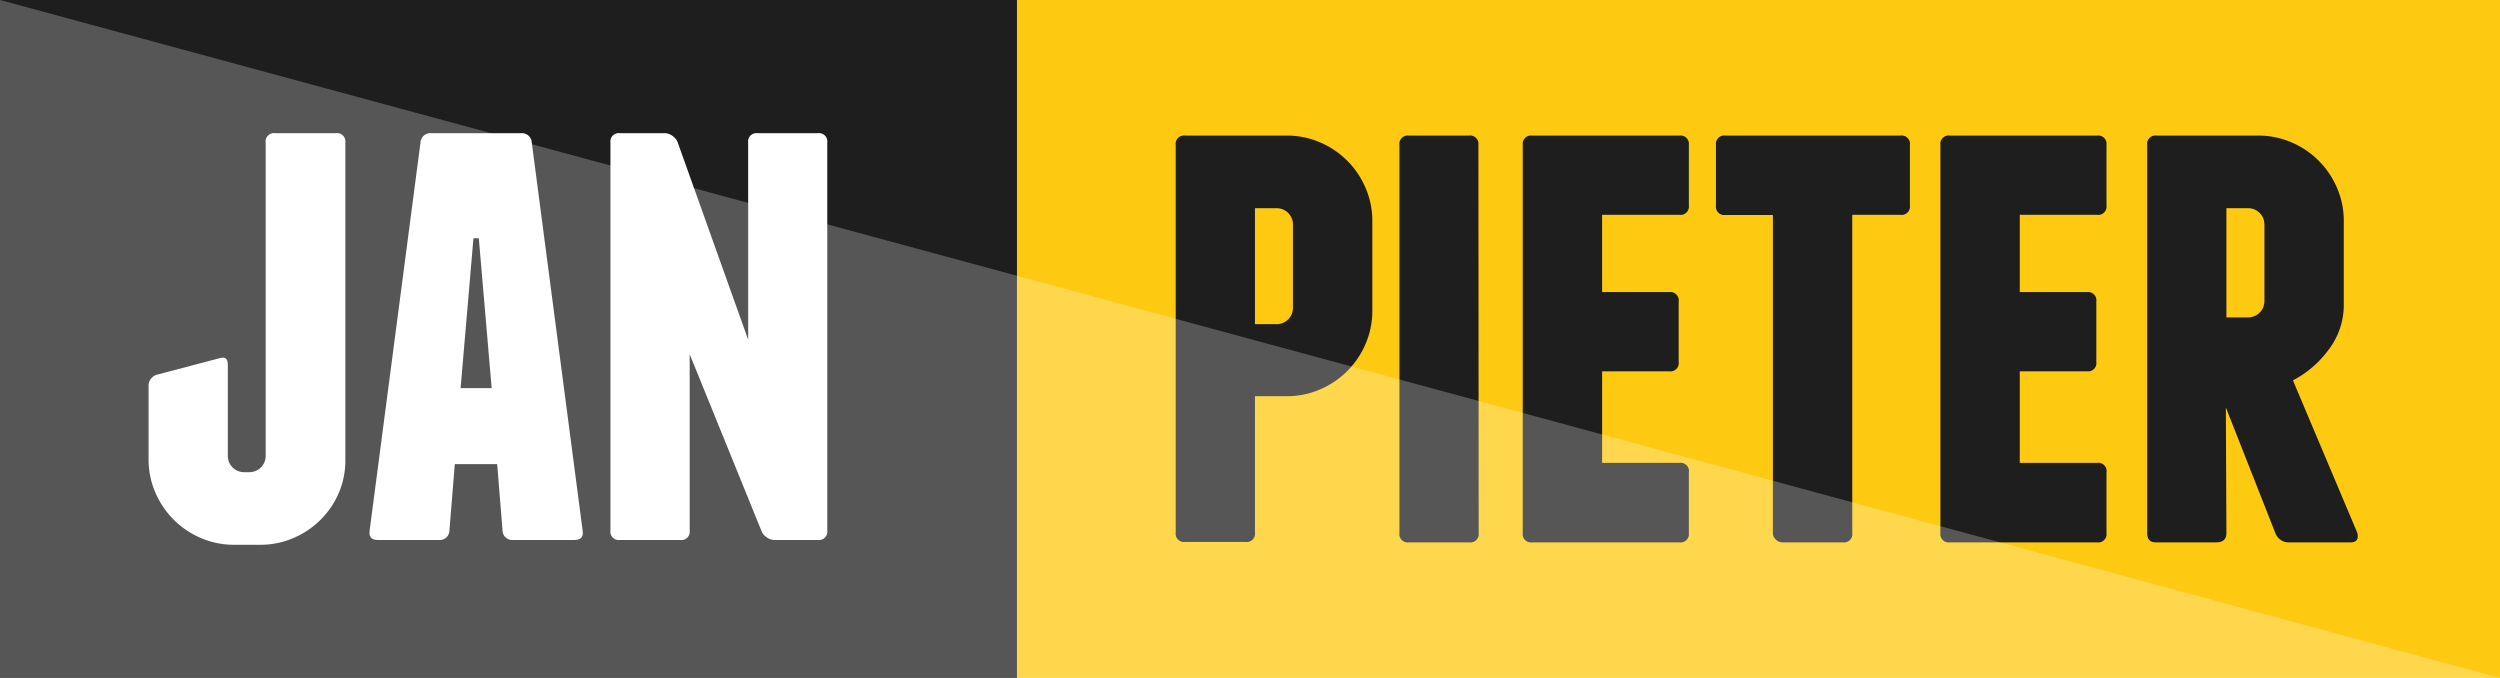 <svg xmlns="http://www.w3.org/2000/svg" viewBox="0 0 177 48"><defs><style>.cls-1{fill:#fdca11;}.cls-2{fill:#1e1e1e;}.cls-3,.cls-4{fill:#fff;}.cls-4{opacity:0.25;}</style></defs><title>logo-main-nav</title><g id="Ebene_2" data-name="Ebene 2"><g id="Ebene_7" data-name="Ebene 7"><rect class="cls-1" width="177" height="48"/><rect class="cls-2" width="72" height="48"/><path class="cls-2" d="M91.11,9.6a5.86,5.86,0,0,1,2.35.48,6.08,6.08,0,0,1,3.22,3.22,5.84,5.84,0,0,1,.48,2.35V22a5.84,5.84,0,0,1-.48,2.35,6.08,6.08,0,0,1-3.22,3.22,5.83,5.83,0,0,1-2.35.48H88.85v9.65a.59.59,0,0,1-.67.67H83.91a.59.59,0,0,1-.67-.67V10.27a.59.59,0,0,1,.67-.67Zm.43,6.29a1.15,1.15,0,0,0-1.15-1.15H88.85v8.21h1.54a1.15,1.15,0,0,0,1.15-1.15Z"/><path class="cls-2" d="M104.69,37.73a.59.59,0,0,1-.67.67H99.75a.59.59,0,0,1-.67-.67V10.27a.59.59,0,0,1,.67-.67H104a.59.59,0,0,1,.67.67Z"/><path class="cls-2" d="M119.57,33.46v4.27a.59.59,0,0,1-.67.67H108.48a.59.59,0,0,1-.67-.67V10.27a.59.59,0,0,1,.67-.67H118.9a.59.59,0,0,1,.67.67v4.27a.59.59,0,0,1-.67.67h-5.47v5.47h4.75a.59.59,0,0,1,.67.67v4.27a.59.59,0,0,1-.67.67h-4.75v6.48h5.47A.59.59,0,0,1,119.57,33.46Z"/><path class="cls-2" d="M135.22,10.27v4.27a.59.59,0,0,1-.67.67h-3.41V37.73a.59.59,0,0,1-.67.67h-4.27a.67.67,0,0,1-.46-.19.62.62,0,0,1-.22-.48V15.22h-3.36a.59.59,0,0,1-.67-.67V10.27a.59.59,0,0,1,.67-.67h12.38A.59.59,0,0,1,135.22,10.27Z"/><path class="cls-2" d="M149.14,33.46v4.27a.59.59,0,0,1-.67.67H138.05a.59.59,0,0,1-.67-.67V10.27a.59.59,0,0,1,.67-.67h10.42a.59.59,0,0,1,.67.67v4.27a.59.59,0,0,1-.67.67H143v5.47h4.75a.59.59,0,0,1,.67.67v4.27a.59.59,0,0,1-.67.67H143v6.48h5.47A.59.59,0,0,1,149.14,33.46Z"/><path class="cls-2" d="M157.63,37.73c0,.45-.24.67-.72.67h-4.27c-.42,0-.62-.22-.62-.67V10.27a.59.59,0,0,1,.67-.67h7.2a5.86,5.86,0,0,1,2.35.48,6.08,6.08,0,0,1,3.22,3.22,5.84,5.84,0,0,1,.48,2.35v5.9a5.21,5.21,0,0,1-1.06,3.19,7.36,7.36,0,0,1-2.54,2.19l4.56,10.8c.1.45-.06.67-.48.67H162a.92.92,0,0,1-.55-.19,1,1,0,0,1-.36-.48l-3.5-8.88Zm0-15.26h1.54a1.15,1.15,0,0,0,1.15-1.15V15.89a1.15,1.15,0,0,0-1.15-1.15h-1.54Z"/><path class="cls-3" d="M23.78,9.43a.59.59,0,0,1,.67.67V32.52A5.84,5.84,0,0,1,24,34.87a6.08,6.08,0,0,1-3.22,3.22,5.85,5.85,0,0,1-2.35.48H16.57a5.84,5.84,0,0,1-2.35-.48A6.09,6.09,0,0,1,11,34.87a5.82,5.82,0,0,1-.48-2.35V27.38a.82.82,0,0,1,.62-.86l4.37-1.15c.42-.13.62,0,.62.48v6.43a1.15,1.15,0,0,0,1.15,1.15h.38a1.15,1.15,0,0,0,1.15-1.15V10.1a.59.59,0,0,1,.67-.67Z"/><path class="cls-3" d="M41.25,37.56q.1.67-.58.67H36.3a.68.68,0,0,1-.72-.67l-.38-4.7h-3l-.38,4.7a.68.68,0,0,1-.72.67H26.75q-.67,0-.58-.67l3.6-27.46a.7.7,0,0,1,.77-.67h6.34a.7.7,0,0,1,.77.67ZM34.81,27.48,33.9,16.87h-.38l-.91,10.61Z"/><path class="cls-3" d="M58.57,10.1V37.56a.59.59,0,0,1-.67.67H54.83a.92.92,0,0,1-.55-.19,1,1,0,0,1-.36-.43L48.83,25.08V37.56a.59.59,0,0,1-.67.67H43.89a.59.59,0,0,1-.67-.67V10.1a.59.59,0,0,1,.67-.67h3.17a.93.93,0,0,1,.55.19,1,1,0,0,1,.36.43l5,14V10.1a.59.59,0,0,1,.67-.67H57.9A.59.59,0,0,1,58.57,10.1Z"/><polygon class="cls-4" points="0 0 0 48 177 48 0 0"/></g></g></svg>